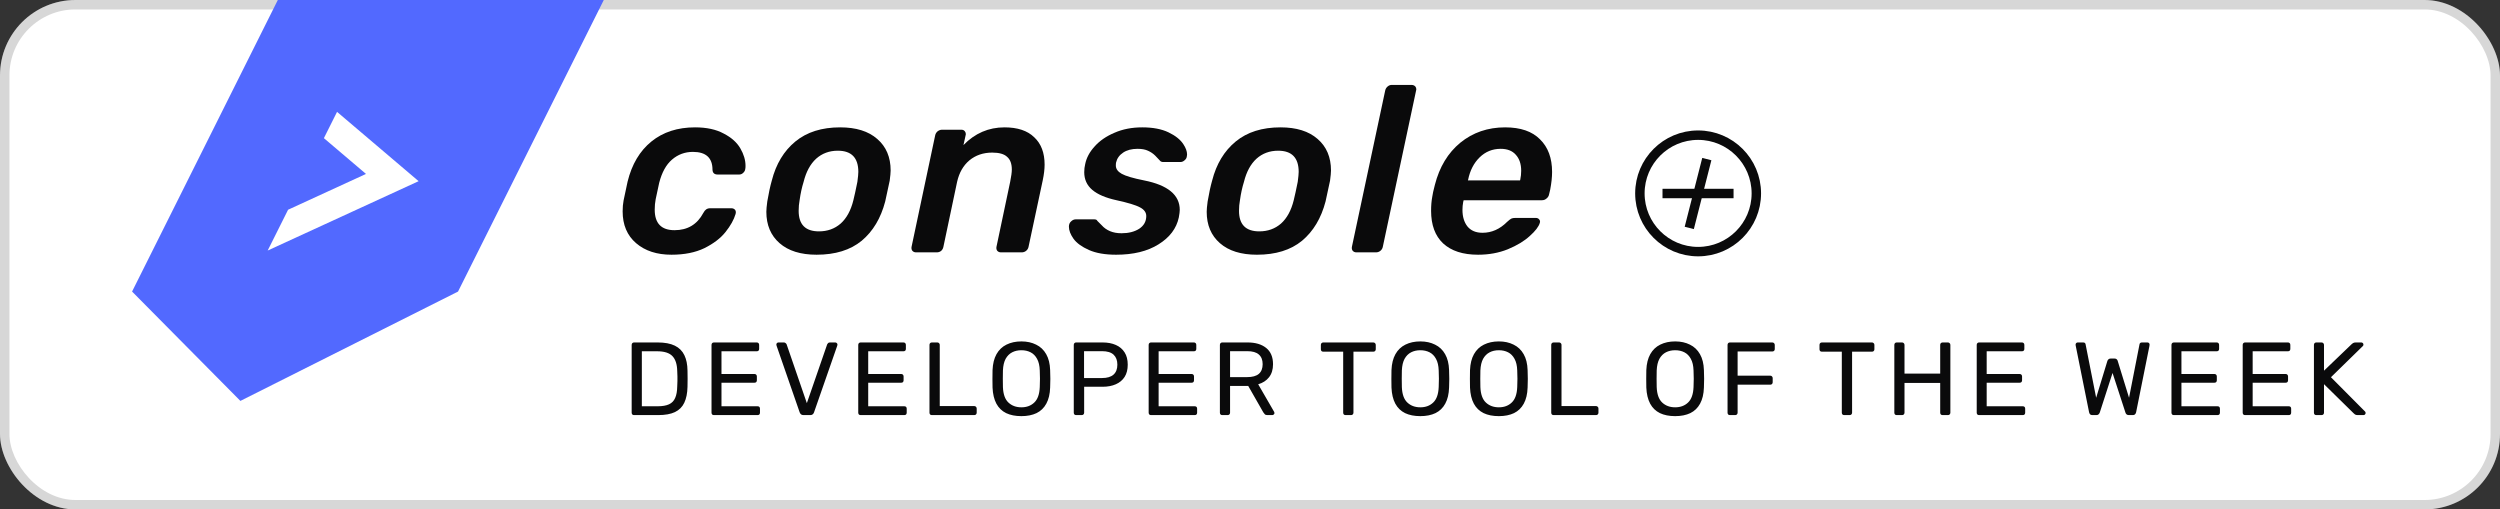 <svg width="265" height="54" viewBox="0 0 265 54" fill="none" xmlns="http://www.w3.org/2000/svg">
<rect x="0" y="0" width="265" height="54" fill="#333333" stroke="none"/>
<rect width="265" height="54" rx="8" fill="white"/>
<rect x="0.5" y="0.5" width="264" height="53" rx="7.5" stroke="black" stroke-opacity="0.16"/>
<path d="M64 0.001L48.551 30.907L25.481 42.497L14 30.905L29.449 0L64 0.001Z" fill="#5269FF"/>
<path d="M30.537 22.232L38.795 18.437L34.333 14.644L35.727 11.857L44.373 19.205L28.373 26.558L30.537 22.232Z" fill="white"/>
<g clip-path="url(#clip0_1032:28171)">
<circle cx="180" cy="20.5" r="6.172" stroke="#0A0A0B"/>
<path d="M180.922 16.863L179.062 24.16" stroke="#0A0A0B"/>
<path d="M183.757 20.512L176.226 20.512" stroke="#0A0A0B"/>
</g>
<path d="M71.175 27C69.625 27 68.375 26.592 67.425 25.775C66.475 24.958 66 23.833 66 22.4C66 21.983 66.033 21.6 66.1 21.25C66.333 20.117 66.475 19.45 66.525 19.25C66.975 17.417 67.817 16 69.05 15C70.283 14 71.825 13.5 73.675 13.5C74.892 13.5 75.9 13.717 76.7 14.15C77.517 14.567 78.108 15.092 78.475 15.725C78.842 16.358 79.025 16.975 79.025 17.575C79.025 17.725 79.017 17.833 79 17.9C78.983 18.067 78.908 18.208 78.775 18.325C78.658 18.442 78.517 18.5 78.35 18.5H76.075C75.725 18.5 75.542 18.333 75.525 18C75.525 16.733 74.833 16.1 73.45 16.1C72.6 16.1 71.858 16.375 71.225 16.925C70.608 17.458 70.158 18.275 69.875 19.375L69.5 21.125C69.433 21.475 69.4 21.842 69.4 22.225C69.4 23.675 70.1 24.4 71.5 24.4C72.883 24.4 73.9 23.792 74.55 22.575C74.65 22.392 74.75 22.267 74.85 22.2C74.967 22.117 75.108 22.075 75.275 22.075H77.525C77.692 22.075 77.825 22.133 77.925 22.25C77.975 22.317 78 22.4 78 22.5C78 22.55 77.992 22.608 77.975 22.675C77.792 23.292 77.433 23.933 76.9 24.6C76.383 25.25 75.642 25.817 74.675 26.3C73.708 26.767 72.542 27 71.175 27Z" fill="#0A0A0B"/>
<path d="M86.558 27C84.874 27 83.566 26.592 82.633 25.775C81.7 24.958 81.233 23.85 81.233 22.45C81.233 22.217 81.266 21.85 81.333 21.35C81.483 20.467 81.641 19.733 81.808 19.15C82.258 17.383 83.091 16 84.308 15C85.525 14 87.108 13.5 89.058 13.5C90.741 13.5 92.049 13.908 92.983 14.725C93.933 15.542 94.408 16.658 94.408 18.075C94.408 18.292 94.374 18.65 94.308 19.15C94.058 20.35 93.9 21.083 93.833 21.35C93.366 23.133 92.533 24.525 91.333 25.525C90.133 26.508 88.541 27 86.558 27ZM86.808 24.525C87.708 24.525 88.475 24.25 89.108 23.7C89.741 23.133 90.191 22.308 90.458 21.225C90.575 20.758 90.716 20.108 90.883 19.275C90.95 18.775 90.983 18.425 90.983 18.225C90.983 16.725 90.258 15.975 88.808 15.975C87.908 15.975 87.141 16.258 86.508 16.825C85.891 17.392 85.45 18.208 85.183 19.275C84.999 19.858 84.858 20.508 84.758 21.225C84.691 21.575 84.658 21.95 84.658 22.35C84.658 23.8 85.374 24.525 86.808 24.525Z" fill="#0A0A0B"/>
<path d="M97.103 26.75C96.937 26.75 96.803 26.692 96.703 26.575C96.62 26.458 96.595 26.317 96.628 26.15L99.128 14.35C99.162 14.183 99.245 14.042 99.378 13.925C99.528 13.808 99.687 13.75 99.853 13.75H101.903C102.07 13.75 102.195 13.808 102.278 13.925C102.345 14.008 102.378 14.108 102.378 14.225C102.378 14.258 102.37 14.3 102.353 14.35L102.128 15.375C103.345 14.125 104.795 13.5 106.478 13.5C107.862 13.5 108.912 13.85 109.628 14.55C110.362 15.233 110.728 16.2 110.728 17.45C110.728 17.933 110.662 18.492 110.528 19.125L109.028 26.15C108.995 26.333 108.903 26.483 108.753 26.6C108.62 26.7 108.47 26.75 108.303 26.75H106.103C105.937 26.75 105.803 26.692 105.703 26.575C105.62 26.458 105.595 26.317 105.628 26.15L107.078 19.275C107.195 18.692 107.253 18.258 107.253 17.975C107.253 17.358 107.087 16.908 106.753 16.625C106.437 16.325 105.912 16.175 105.178 16.175C104.228 16.175 103.42 16.45 102.753 17C102.103 17.55 101.67 18.308 101.453 19.275L100.003 26.15C99.97 26.333 99.887 26.483 99.753 26.6C99.62 26.7 99.47 26.75 99.303 26.75H97.103Z" fill="#0A0A0B"/>
<path d="M118.304 27C117.137 27 116.179 26.833 115.429 26.5C114.679 26.167 114.137 25.775 113.804 25.325C113.471 24.858 113.304 24.425 113.304 24.025C113.304 23.792 113.379 23.608 113.529 23.475C113.679 23.325 113.846 23.25 114.029 23.25H116.004C116.071 23.25 116.129 23.258 116.179 23.275C116.229 23.292 116.279 23.342 116.329 23.425C116.379 23.475 116.529 23.625 116.779 23.875C117.012 24.142 117.304 24.35 117.654 24.5C118.004 24.65 118.412 24.725 118.879 24.725C119.629 24.725 120.254 24.567 120.754 24.25C121.254 23.917 121.504 23.467 121.504 22.9C121.504 22.517 121.279 22.208 120.829 21.975C120.396 21.742 119.571 21.492 118.354 21.225C117.204 20.975 116.346 20.608 115.779 20.125C115.212 19.642 114.929 19.017 114.929 18.25C114.929 17.95 114.962 17.667 115.029 17.4C115.162 16.733 115.496 16.108 116.029 15.525C116.562 14.925 117.262 14.442 118.129 14.075C118.996 13.692 119.979 13.5 121.079 13.5C122.196 13.5 123.121 13.675 123.854 14.025C124.587 14.375 125.112 14.792 125.429 15.275C125.696 15.675 125.829 16.042 125.829 16.375C125.829 16.442 125.821 16.508 125.804 16.575C125.787 16.742 125.704 16.883 125.554 17C125.421 17.117 125.279 17.175 125.129 17.175H123.304C123.137 17.175 123.012 17.117 122.929 17C122.829 16.9 122.671 16.733 122.454 16.5C122.237 16.283 121.979 16.108 121.679 15.975C121.396 15.842 121.029 15.775 120.579 15.775C119.962 15.775 119.454 15.908 119.054 16.175C118.654 16.442 118.404 16.792 118.304 17.225C118.287 17.292 118.279 17.4 118.279 17.55C118.279 17.9 118.487 18.192 118.904 18.425C119.321 18.658 120.112 18.892 121.279 19.125C123.796 19.625 125.054 20.667 125.054 22.25C125.054 22.417 125.021 22.683 124.954 23.05C124.704 24.217 123.987 25.167 122.804 25.9C121.637 26.633 120.137 27 118.304 27Z" fill="#0A0A0B"/>
<path d="M133.235 27C131.551 27 130.243 26.592 129.31 25.775C128.376 24.958 127.91 23.85 127.91 22.45C127.91 22.217 127.943 21.85 128.01 21.35C128.16 20.467 128.318 19.733 128.485 19.15C128.935 17.383 129.768 16 130.985 15C132.201 14 133.785 13.5 135.735 13.5C137.418 13.5 138.726 13.908 139.66 14.725C140.61 15.542 141.085 16.658 141.085 18.075C141.085 18.292 141.051 18.65 140.985 19.15C140.735 20.35 140.576 21.083 140.51 21.35C140.043 23.133 139.21 24.525 138.01 25.525C136.81 26.508 135.218 27 133.235 27ZM133.485 24.525C134.385 24.525 135.151 24.25 135.785 23.7C136.418 23.133 136.868 22.308 137.135 21.225C137.251 20.758 137.393 20.108 137.56 19.275C137.626 18.775 137.66 18.425 137.66 18.225C137.66 16.725 136.935 15.975 135.485 15.975C134.585 15.975 133.818 16.258 133.185 16.825C132.568 17.392 132.126 18.208 131.86 19.275C131.676 19.858 131.535 20.508 131.435 21.225C131.368 21.575 131.335 21.95 131.335 22.35C131.335 23.8 132.051 24.525 133.485 24.525Z" fill="#0A0A0B"/>
<path d="M143.78 26.75C143.613 26.75 143.48 26.692 143.38 26.575C143.297 26.458 143.272 26.317 143.305 26.15L146.83 9.6C146.863 9.433 146.947 9.292 147.08 9.175C147.213 9.058 147.363 9 147.53 9H149.605C149.788 9 149.93 9.058 150.03 9.175C150.097 9.258 150.13 9.358 150.13 9.475C150.13 9.508 150.122 9.55 150.105 9.6L146.58 26.15C146.547 26.333 146.455 26.483 146.305 26.6C146.172 26.7 146.022 26.75 145.855 26.75H143.78Z" fill="#0A0A0B"/>
<path d="M156.671 27C155.071 27 153.838 26.6 152.971 25.8C152.121 25 151.696 23.85 151.696 22.35C151.696 21.783 151.738 21.283 151.821 20.85C151.855 20.583 151.946 20.167 152.096 19.6C152.58 17.7 153.48 16.208 154.796 15.125C156.13 14.042 157.713 13.5 159.546 13.5C161.18 13.5 162.413 13.925 163.246 14.775C164.096 15.608 164.521 16.758 164.521 18.225C164.521 18.775 164.455 19.4 164.321 20.1L164.196 20.625C164.163 20.792 164.071 20.933 163.921 21.05C163.788 21.167 163.63 21.225 163.446 21.225H155.146L155.096 21.425C155.046 21.692 155.021 21.967 155.021 22.25C155.021 22.967 155.196 23.55 155.546 24C155.913 24.45 156.446 24.675 157.146 24.675C158.113 24.675 158.98 24.292 159.746 23.525C159.946 23.342 160.096 23.225 160.196 23.175C160.296 23.125 160.438 23.1 160.621 23.1H162.796C162.946 23.1 163.063 23.15 163.146 23.25C163.213 23.317 163.246 23.4 163.246 23.5C163.246 23.533 163.238 23.575 163.221 23.625C163.105 24.025 162.746 24.492 162.146 25.025C161.563 25.558 160.788 26.025 159.821 26.425C158.871 26.808 157.821 27 156.671 27ZM161.121 19.125L161.146 19.05C161.213 18.733 161.246 18.417 161.246 18.1C161.246 17.383 161.055 16.817 160.671 16.4C160.305 15.983 159.771 15.775 159.071 15.775C158.205 15.775 157.463 16.075 156.846 16.675C156.23 17.275 155.821 18.067 155.621 19.05L155.596 19.125H161.121Z" fill="#0A0A0B"/>
<path d="M67.21 44C67.129 44 67.067 43.978 67.023 43.934C66.979 43.883 66.957 43.82 66.957 43.747V36.564C66.957 36.483 66.979 36.421 67.023 36.377C67.067 36.326 67.129 36.3 67.21 36.3H69.707C70.462 36.3 71.071 36.414 71.533 36.641C71.995 36.868 72.332 37.206 72.545 37.653C72.758 38.093 72.868 38.636 72.875 39.281C72.882 39.611 72.886 39.901 72.886 40.15C72.886 40.399 72.882 40.685 72.875 41.008C72.86 41.683 72.747 42.244 72.534 42.691C72.329 43.131 71.999 43.461 71.544 43.681C71.097 43.894 70.503 44 69.762 44H67.21ZM68.035 43.065H69.707C70.213 43.065 70.616 42.995 70.917 42.856C71.218 42.717 71.434 42.493 71.566 42.185C71.705 41.877 71.779 41.47 71.786 40.964C71.801 40.744 71.808 40.553 71.808 40.392C71.808 40.223 71.808 40.058 71.808 39.897C71.808 39.728 71.801 39.538 71.786 39.325C71.771 38.614 71.603 38.089 71.28 37.752C70.957 37.407 70.415 37.235 69.652 37.235H68.035V43.065ZM75.674 44C75.593 44 75.531 43.978 75.487 43.934C75.443 43.883 75.421 43.82 75.421 43.747V36.564C75.421 36.483 75.443 36.421 75.487 36.377C75.531 36.326 75.593 36.3 75.674 36.3H80.217C80.298 36.3 80.36 36.326 80.404 36.377C80.448 36.421 80.47 36.483 80.47 36.564V36.982C80.47 37.063 80.448 37.125 80.404 37.169C80.36 37.213 80.298 37.235 80.217 37.235H76.477V39.644H79.975C80.056 39.644 80.118 39.67 80.162 39.721C80.206 39.765 80.228 39.827 80.228 39.908V40.315C80.228 40.388 80.206 40.451 80.162 40.502C80.118 40.546 80.056 40.568 79.975 40.568H76.477V43.065H80.305C80.386 43.065 80.448 43.087 80.492 43.131C80.536 43.175 80.558 43.237 80.558 43.318V43.747C80.558 43.82 80.536 43.883 80.492 43.934C80.448 43.978 80.386 44 80.305 44H75.674ZM85.174 44C85.064 44 84.976 43.974 84.91 43.923C84.851 43.872 84.804 43.802 84.767 43.714L82.314 36.641C82.299 36.597 82.292 36.557 82.292 36.52C82.292 36.461 82.314 36.41 82.358 36.366C82.402 36.322 82.453 36.3 82.512 36.3H83.084C83.172 36.3 83.238 36.326 83.282 36.377C83.333 36.421 83.366 36.461 83.381 36.498L85.526 42.735L87.682 36.498C87.697 36.461 87.726 36.421 87.77 36.377C87.814 36.326 87.88 36.3 87.968 36.3H88.54C88.599 36.3 88.65 36.322 88.694 36.366C88.745 36.41 88.771 36.461 88.771 36.52C88.771 36.557 88.764 36.597 88.749 36.641L86.285 43.714C86.256 43.802 86.208 43.872 86.142 43.923C86.083 43.974 85.999 44 85.889 44H85.174ZM91.227 44C91.146 44 91.084 43.978 91.04 43.934C90.996 43.883 90.974 43.82 90.974 43.747V36.564C90.974 36.483 90.996 36.421 91.04 36.377C91.084 36.326 91.146 36.3 91.227 36.3H95.77C95.851 36.3 95.913 36.326 95.957 36.377C96.001 36.421 96.023 36.483 96.023 36.564V36.982C96.023 37.063 96.001 37.125 95.957 37.169C95.913 37.213 95.851 37.235 95.77 37.235H92.03V39.644H95.528C95.609 39.644 95.671 39.67 95.715 39.721C95.759 39.765 95.781 39.827 95.781 39.908V40.315C95.781 40.388 95.759 40.451 95.715 40.502C95.671 40.546 95.609 40.568 95.528 40.568H92.03V43.065H95.858C95.939 43.065 96.001 43.087 96.045 43.131C96.089 43.175 96.111 43.237 96.111 43.318V43.747C96.111 43.82 96.089 43.883 96.045 43.934C96.001 43.978 95.939 44 95.858 44H91.227ZM98.778 44C98.697 44 98.635 43.978 98.591 43.934C98.547 43.883 98.525 43.82 98.525 43.747V36.553C98.525 36.48 98.547 36.421 98.591 36.377C98.635 36.326 98.697 36.3 98.778 36.3H99.361C99.434 36.3 99.493 36.326 99.537 36.377C99.588 36.421 99.614 36.48 99.614 36.553V43.043H103.266C103.347 43.043 103.409 43.069 103.453 43.12C103.504 43.164 103.53 43.226 103.53 43.307V43.747C103.53 43.82 103.504 43.883 103.453 43.934C103.409 43.978 103.347 44 103.266 44H98.778ZM108.268 44.11C107.637 44.11 107.098 44.004 106.651 43.791C106.203 43.571 105.859 43.237 105.617 42.79C105.375 42.335 105.239 41.767 105.21 41.085C105.202 40.762 105.199 40.454 105.199 40.161C105.199 39.86 105.202 39.549 105.21 39.226C105.239 38.551 105.378 37.99 105.628 37.543C105.884 37.088 106.236 36.751 106.684 36.531C107.138 36.304 107.666 36.19 108.268 36.19C108.862 36.19 109.382 36.304 109.83 36.531C110.284 36.751 110.64 37.088 110.897 37.543C111.153 37.99 111.293 38.551 111.315 39.226C111.329 39.549 111.337 39.86 111.337 40.161C111.337 40.454 111.329 40.762 111.315 41.085C111.293 41.767 111.157 42.335 110.908 42.79C110.666 43.237 110.321 43.571 109.874 43.791C109.426 44.004 108.891 44.11 108.268 44.11ZM108.268 43.175C108.825 43.175 109.28 43.006 109.632 42.669C109.991 42.332 110.185 41.785 110.215 41.03C110.229 40.7 110.237 40.407 110.237 40.15C110.237 39.886 110.229 39.593 110.215 39.27C110.2 38.764 110.105 38.353 109.929 38.038C109.76 37.723 109.533 37.492 109.247 37.345C108.961 37.198 108.634 37.125 108.268 37.125C107.901 37.125 107.575 37.198 107.289 37.345C107.003 37.492 106.772 37.723 106.596 38.038C106.427 38.353 106.332 38.764 106.31 39.27C106.302 39.593 106.299 39.886 106.299 40.15C106.299 40.407 106.302 40.7 106.31 41.03C106.339 41.785 106.533 42.332 106.893 42.669C107.252 43.006 107.71 43.175 108.268 43.175ZM114.073 44C113.992 44 113.93 43.978 113.886 43.934C113.842 43.883 113.82 43.82 113.82 43.747V36.564C113.82 36.483 113.842 36.421 113.886 36.377C113.93 36.326 113.992 36.3 114.073 36.3H116.867C117.41 36.3 117.879 36.388 118.275 36.564C118.678 36.74 118.99 37.004 119.21 37.356C119.43 37.701 119.54 38.133 119.54 38.654C119.54 39.175 119.43 39.607 119.21 39.952C118.99 40.297 118.678 40.557 118.275 40.733C117.879 40.909 117.41 40.997 116.867 40.997H114.92V43.747C114.92 43.82 114.894 43.883 114.843 43.934C114.799 43.978 114.737 44 114.656 44H114.073ZM114.909 40.073H116.812C117.355 40.073 117.762 39.952 118.033 39.71C118.304 39.468 118.44 39.116 118.44 38.654C118.44 38.199 118.308 37.847 118.044 37.598C117.78 37.349 117.369 37.224 116.812 37.224H114.909V40.073ZM122.011 44C121.93 44 121.868 43.978 121.824 43.934C121.78 43.883 121.758 43.82 121.758 43.747V36.564C121.758 36.483 121.78 36.421 121.824 36.377C121.868 36.326 121.93 36.3 122.011 36.3H126.554C126.634 36.3 126.697 36.326 126.741 36.377C126.785 36.421 126.807 36.483 126.807 36.564V36.982C126.807 37.063 126.785 37.125 126.741 37.169C126.697 37.213 126.634 37.235 126.554 37.235H122.814V39.644H126.312C126.392 39.644 126.455 39.67 126.499 39.721C126.543 39.765 126.565 39.827 126.565 39.908V40.315C126.565 40.388 126.543 40.451 126.499 40.502C126.455 40.546 126.392 40.568 126.312 40.568H122.814V43.065H126.642C126.722 43.065 126.785 43.087 126.829 43.131C126.873 43.175 126.895 43.237 126.895 43.318V43.747C126.895 43.82 126.873 43.883 126.829 43.934C126.785 43.978 126.722 44 126.642 44H122.011ZM129.562 44C129.481 44 129.419 43.978 129.375 43.934C129.331 43.883 129.309 43.82 129.309 43.747V36.564C129.309 36.483 129.331 36.421 129.375 36.377C129.419 36.326 129.481 36.3 129.562 36.3H132.246C133.074 36.3 133.731 36.494 134.215 36.883C134.699 37.272 134.941 37.847 134.941 38.61C134.941 39.175 134.798 39.637 134.512 39.996C134.233 40.348 133.852 40.594 133.368 40.733L135.062 43.659C135.084 43.703 135.095 43.743 135.095 43.78C135.095 43.839 135.069 43.89 135.018 43.934C134.974 43.978 134.922 44 134.864 44H134.336C134.211 44 134.119 43.967 134.061 43.901C134.002 43.835 133.951 43.769 133.907 43.703L132.312 40.909H130.387V43.747C130.387 43.82 130.361 43.883 130.31 43.934C130.266 43.978 130.203 44 130.123 44H129.562ZM130.387 39.974H132.202C132.752 39.974 133.162 39.86 133.434 39.633C133.705 39.398 133.841 39.054 133.841 38.599C133.841 38.152 133.705 37.811 133.434 37.576C133.17 37.341 132.759 37.224 132.202 37.224H130.387V39.974ZM142.63 44C142.556 44 142.494 43.978 142.443 43.934C142.399 43.883 142.377 43.82 142.377 43.747V37.279H140.265C140.191 37.279 140.129 37.257 140.078 37.213C140.034 37.162 140.012 37.099 140.012 37.026V36.564C140.012 36.483 140.034 36.421 140.078 36.377C140.129 36.326 140.191 36.3 140.265 36.3H145.567C145.647 36.3 145.71 36.326 145.754 36.377C145.805 36.421 145.831 36.483 145.831 36.564V37.026C145.831 37.099 145.805 37.162 145.754 37.213C145.71 37.257 145.647 37.279 145.567 37.279H143.466V43.747C143.466 43.82 143.44 43.883 143.389 43.934C143.345 43.978 143.282 44 143.202 44H142.63ZM150.555 44.11C149.924 44.11 149.385 44.004 148.938 43.791C148.49 43.571 148.146 43.237 147.904 42.79C147.662 42.335 147.526 41.767 147.497 41.085C147.489 40.762 147.486 40.454 147.486 40.161C147.486 39.86 147.489 39.549 147.497 39.226C147.526 38.551 147.665 37.99 147.915 37.543C148.171 37.088 148.523 36.751 148.971 36.531C149.425 36.304 149.953 36.19 150.555 36.19C151.149 36.19 151.669 36.304 152.117 36.531C152.571 36.751 152.927 37.088 153.184 37.543C153.44 37.99 153.58 38.551 153.602 39.226C153.616 39.549 153.624 39.86 153.624 40.161C153.624 40.454 153.616 40.762 153.602 41.085C153.58 41.767 153.444 42.335 153.195 42.79C152.953 43.237 152.608 43.571 152.161 43.791C151.713 44.004 151.178 44.11 150.555 44.11ZM150.555 43.175C151.112 43.175 151.567 43.006 151.919 42.669C152.278 42.332 152.472 41.785 152.502 41.03C152.516 40.7 152.524 40.407 152.524 40.15C152.524 39.886 152.516 39.593 152.502 39.27C152.487 38.764 152.392 38.353 152.216 38.038C152.047 37.723 151.82 37.492 151.534 37.345C151.248 37.198 150.921 37.125 150.555 37.125C150.188 37.125 149.862 37.198 149.576 37.345C149.29 37.492 149.059 37.723 148.883 38.038C148.714 38.353 148.619 38.764 148.597 39.27C148.589 39.593 148.586 39.886 148.586 40.15C148.586 40.407 148.589 40.7 148.597 41.03C148.626 41.785 148.82 42.332 149.18 42.669C149.539 43.006 149.997 43.175 150.555 43.175ZM158.879 44.11C158.248 44.11 157.709 44.004 157.262 43.791C156.815 43.571 156.47 43.237 156.228 42.79C155.986 42.335 155.85 41.767 155.821 41.085C155.814 40.762 155.81 40.454 155.81 40.161C155.81 39.86 155.814 39.549 155.821 39.226C155.85 38.551 155.99 37.99 156.239 37.543C156.496 37.088 156.848 36.751 157.295 36.531C157.75 36.304 158.278 36.19 158.879 36.19C159.473 36.19 159.994 36.304 160.441 36.531C160.896 36.751 161.251 37.088 161.508 37.543C161.765 37.99 161.904 38.551 161.926 39.226C161.941 39.549 161.948 39.86 161.948 40.161C161.948 40.454 161.941 40.762 161.926 41.085C161.904 41.767 161.768 42.335 161.519 42.79C161.277 43.237 160.932 43.571 160.485 43.791C160.038 44.004 159.502 44.11 158.879 44.11ZM158.879 43.175C159.436 43.175 159.891 43.006 160.243 42.669C160.602 42.332 160.797 41.785 160.826 41.03C160.841 40.7 160.848 40.407 160.848 40.15C160.848 39.886 160.841 39.593 160.826 39.27C160.811 38.764 160.716 38.353 160.54 38.038C160.371 37.723 160.144 37.492 159.858 37.345C159.572 37.198 159.246 37.125 158.879 37.125C158.512 37.125 158.186 37.198 157.9 37.345C157.614 37.492 157.383 37.723 157.207 38.038C157.038 38.353 156.943 38.764 156.921 39.27C156.914 39.593 156.91 39.886 156.91 40.15C156.91 40.407 156.914 40.7 156.921 41.03C156.95 41.785 157.145 42.332 157.504 42.669C157.863 43.006 158.322 43.175 158.879 43.175ZM164.684 44C164.604 44 164.541 43.978 164.497 43.934C164.453 43.883 164.431 43.82 164.431 43.747V36.553C164.431 36.48 164.453 36.421 164.497 36.377C164.541 36.326 164.604 36.3 164.684 36.3H165.267C165.341 36.3 165.399 36.326 165.443 36.377C165.495 36.421 165.52 36.48 165.52 36.553V43.043H169.172C169.253 43.043 169.315 43.069 169.359 43.12C169.411 43.164 169.436 43.226 169.436 43.307V43.747C169.436 43.82 169.411 43.883 169.359 43.934C169.315 43.978 169.253 44 169.172 44H164.684ZM177.568 44.11C176.937 44.11 176.398 44.004 175.951 43.791C175.503 43.571 175.159 43.237 174.917 42.79C174.675 42.335 174.539 41.767 174.51 41.085C174.502 40.762 174.499 40.454 174.499 40.161C174.499 39.86 174.502 39.549 174.51 39.226C174.539 38.551 174.678 37.99 174.928 37.543C175.184 37.088 175.536 36.751 175.984 36.531C176.438 36.304 176.966 36.19 177.568 36.19C178.162 36.19 178.682 36.304 179.13 36.531C179.584 36.751 179.94 37.088 180.197 37.543C180.453 37.99 180.593 38.551 180.615 39.226C180.629 39.549 180.637 39.86 180.637 40.161C180.637 40.454 180.629 40.762 180.615 41.085C180.593 41.767 180.457 42.335 180.208 42.79C179.966 43.237 179.621 43.571 179.174 43.791C178.726 44.004 178.191 44.11 177.568 44.11ZM177.568 43.175C178.125 43.175 178.58 43.006 178.932 42.669C179.291 42.332 179.485 41.785 179.515 41.03C179.529 40.7 179.537 40.407 179.537 40.15C179.537 39.886 179.529 39.593 179.515 39.27C179.5 38.764 179.405 38.353 179.229 38.038C179.06 37.723 178.833 37.492 178.547 37.345C178.261 37.198 177.934 37.125 177.568 37.125C177.201 37.125 176.875 37.198 176.589 37.345C176.303 37.492 176.072 37.723 175.896 38.038C175.727 38.353 175.632 38.764 175.61 39.27C175.602 39.593 175.599 39.886 175.599 40.15C175.599 40.407 175.602 40.7 175.61 41.03C175.639 41.785 175.833 42.332 176.193 42.669C176.552 43.006 177.01 43.175 177.568 43.175ZM183.373 44C183.292 44 183.23 43.978 183.186 43.934C183.142 43.883 183.12 43.82 183.12 43.747V36.564C183.12 36.483 183.142 36.421 183.186 36.377C183.23 36.326 183.292 36.3 183.373 36.3H187.861C187.942 36.3 188.004 36.326 188.048 36.377C188.099 36.421 188.125 36.483 188.125 36.564V37.004C188.125 37.085 188.099 37.147 188.048 37.191C188.004 37.235 187.942 37.257 187.861 37.257H184.187V39.82H187.641C187.722 39.82 187.784 39.846 187.828 39.897C187.879 39.941 187.905 40.003 187.905 40.084V40.524C187.905 40.597 187.879 40.66 187.828 40.711C187.784 40.755 187.722 40.777 187.641 40.777H184.187V43.747C184.187 43.82 184.161 43.883 184.11 43.934C184.066 43.978 184.004 44 183.923 44H183.373ZM195.485 44C195.412 44 195.349 43.978 195.298 43.934C195.254 43.883 195.232 43.82 195.232 43.747V37.279H193.12C193.047 37.279 192.984 37.257 192.933 37.213C192.889 37.162 192.867 37.099 192.867 37.026V36.564C192.867 36.483 192.889 36.421 192.933 36.377C192.984 36.326 193.047 36.3 193.12 36.3H198.422C198.503 36.3 198.565 36.326 198.609 36.377C198.66 36.421 198.686 36.483 198.686 36.564V37.026C198.686 37.099 198.66 37.162 198.609 37.213C198.565 37.257 198.503 37.279 198.422 37.279H196.321V43.747C196.321 43.82 196.295 43.883 196.244 43.934C196.2 43.978 196.138 44 196.057 44H195.485ZM201.052 44C200.971 44 200.909 43.978 200.865 43.934C200.821 43.883 200.799 43.82 200.799 43.747V36.564C200.799 36.483 200.821 36.421 200.865 36.377C200.909 36.326 200.971 36.3 201.052 36.3H201.613C201.694 36.3 201.756 36.326 201.8 36.377C201.851 36.421 201.877 36.483 201.877 36.564V39.6H205.661V36.564C205.661 36.483 205.683 36.421 205.727 36.377C205.778 36.326 205.841 36.3 205.914 36.3H206.475C206.556 36.3 206.618 36.326 206.662 36.377C206.713 36.421 206.739 36.483 206.739 36.564V43.747C206.739 43.82 206.713 43.883 206.662 43.934C206.618 43.978 206.556 44 206.475 44H205.914C205.841 44 205.778 43.978 205.727 43.934C205.683 43.883 205.661 43.82 205.661 43.747V40.59H201.877V43.747C201.877 43.82 201.851 43.883 201.8 43.934C201.756 43.978 201.694 44 201.613 44H201.052ZM209.785 44C209.704 44 209.642 43.978 209.598 43.934C209.554 43.883 209.532 43.82 209.532 43.747V36.564C209.532 36.483 209.554 36.421 209.598 36.377C209.642 36.326 209.704 36.3 209.785 36.3H214.328C214.408 36.3 214.471 36.326 214.515 36.377C214.559 36.421 214.581 36.483 214.581 36.564V36.982C214.581 37.063 214.559 37.125 214.515 37.169C214.471 37.213 214.408 37.235 214.328 37.235H210.588V39.644H214.086C214.166 39.644 214.229 39.67 214.273 39.721C214.317 39.765 214.339 39.827 214.339 39.908V40.315C214.339 40.388 214.317 40.451 214.273 40.502C214.229 40.546 214.166 40.568 214.086 40.568H210.588V43.065H214.416C214.496 43.065 214.559 43.087 214.603 43.131C214.647 43.175 214.669 43.237 214.669 43.318V43.747C214.669 43.82 214.647 43.883 214.603 43.934C214.559 43.978 214.496 44 214.416 44H209.785ZM221.785 44C221.69 44 221.613 43.974 221.554 43.923C221.503 43.872 221.466 43.798 221.444 43.703L220.025 36.641C220.018 36.612 220.014 36.586 220.014 36.564C220.014 36.542 220.014 36.527 220.014 36.52C220.014 36.461 220.036 36.41 220.08 36.366C220.124 36.322 220.175 36.3 220.234 36.3H220.806C220.96 36.3 221.048 36.362 221.07 36.487L222.192 42.163L223.38 38.269C223.402 38.203 223.439 38.144 223.49 38.093C223.549 38.034 223.629 38.005 223.732 38.005H224.139C224.249 38.005 224.33 38.034 224.381 38.093C224.432 38.144 224.465 38.203 224.48 38.269L225.679 42.163L226.79 36.487C226.812 36.362 226.904 36.3 227.065 36.3H227.637C227.696 36.3 227.747 36.322 227.791 36.366C227.835 36.41 227.857 36.461 227.857 36.52C227.857 36.527 227.853 36.542 227.846 36.564C227.846 36.586 227.846 36.612 227.846 36.641L226.427 43.703C226.405 43.798 226.365 43.872 226.306 43.923C226.255 43.974 226.181 44 226.086 44H225.657C225.554 44 225.474 43.974 225.415 43.923C225.356 43.872 225.316 43.806 225.294 43.725L223.93 39.534L222.577 43.725C222.548 43.806 222.504 43.872 222.445 43.923C222.394 43.974 222.317 44 222.214 44H221.785ZM230.429 44C230.348 44 230.286 43.978 230.242 43.934C230.198 43.883 230.176 43.82 230.176 43.747V36.564C230.176 36.483 230.198 36.421 230.242 36.377C230.286 36.326 230.348 36.3 230.429 36.3H234.972C235.052 36.3 235.115 36.326 235.159 36.377C235.203 36.421 235.225 36.483 235.225 36.564V36.982C235.225 37.063 235.203 37.125 235.159 37.169C235.115 37.213 235.052 37.235 234.972 37.235H231.232V39.644H234.73C234.81 39.644 234.873 39.67 234.917 39.721C234.961 39.765 234.983 39.827 234.983 39.908V40.315C234.983 40.388 234.961 40.451 234.917 40.502C234.873 40.546 234.81 40.568 234.73 40.568H231.232V43.065H235.06C235.14 43.065 235.203 43.087 235.247 43.131C235.291 43.175 235.313 43.237 235.313 43.318V43.747C235.313 43.82 235.291 43.883 235.247 43.934C235.203 43.978 235.14 44 235.06 44H230.429ZM237.979 44C237.899 44 237.836 43.978 237.792 43.934C237.748 43.883 237.726 43.82 237.726 43.747V36.564C237.726 36.483 237.748 36.421 237.792 36.377C237.836 36.326 237.899 36.3 237.979 36.3H242.522C242.603 36.3 242.665 36.326 242.709 36.377C242.753 36.421 242.775 36.483 242.775 36.564V36.982C242.775 37.063 242.753 37.125 242.709 37.169C242.665 37.213 242.603 37.235 242.522 37.235H238.782V39.644H242.28C242.361 39.644 242.423 39.67 242.467 39.721C242.511 39.765 242.533 39.827 242.533 39.908V40.315C242.533 40.388 242.511 40.451 242.467 40.502C242.423 40.546 242.361 40.568 242.28 40.568H238.782V43.065H242.61C242.691 43.065 242.753 43.087 242.797 43.131C242.841 43.175 242.863 43.237 242.863 43.318V43.747C242.863 43.82 242.841 43.883 242.797 43.934C242.753 43.978 242.691 44 242.61 44H237.979ZM245.53 44C245.45 44 245.387 43.978 245.343 43.934C245.299 43.883 245.277 43.82 245.277 43.747V36.564C245.277 36.483 245.299 36.421 245.343 36.377C245.387 36.326 245.45 36.3 245.53 36.3H246.08C246.161 36.3 246.223 36.326 246.267 36.377C246.319 36.421 246.344 36.483 246.344 36.564V39.292L249.281 36.476C249.311 36.447 249.358 36.41 249.424 36.366C249.498 36.322 249.593 36.3 249.71 36.3H250.304C250.363 36.3 250.414 36.322 250.458 36.366C250.502 36.41 250.524 36.461 250.524 36.52C250.524 36.579 250.51 36.626 250.48 36.663L247.081 39.985L250.7 43.626C250.737 43.67 250.755 43.721 250.755 43.78C250.755 43.839 250.733 43.89 250.689 43.934C250.645 43.978 250.594 44 250.535 44H249.919C249.795 44 249.699 43.978 249.633 43.934C249.567 43.883 249.52 43.842 249.49 43.813L246.344 40.722V43.747C246.344 43.82 246.319 43.883 246.267 43.934C246.223 43.978 246.161 44 246.08 44H245.53Z" fill="#0A0A0B"/>
<defs>
<clipPath id="clip0_1032:28171">
<rect width="14" height="14" fill="white" transform="translate(173 13.5)"/>
</clipPath>
</defs>
</svg>
